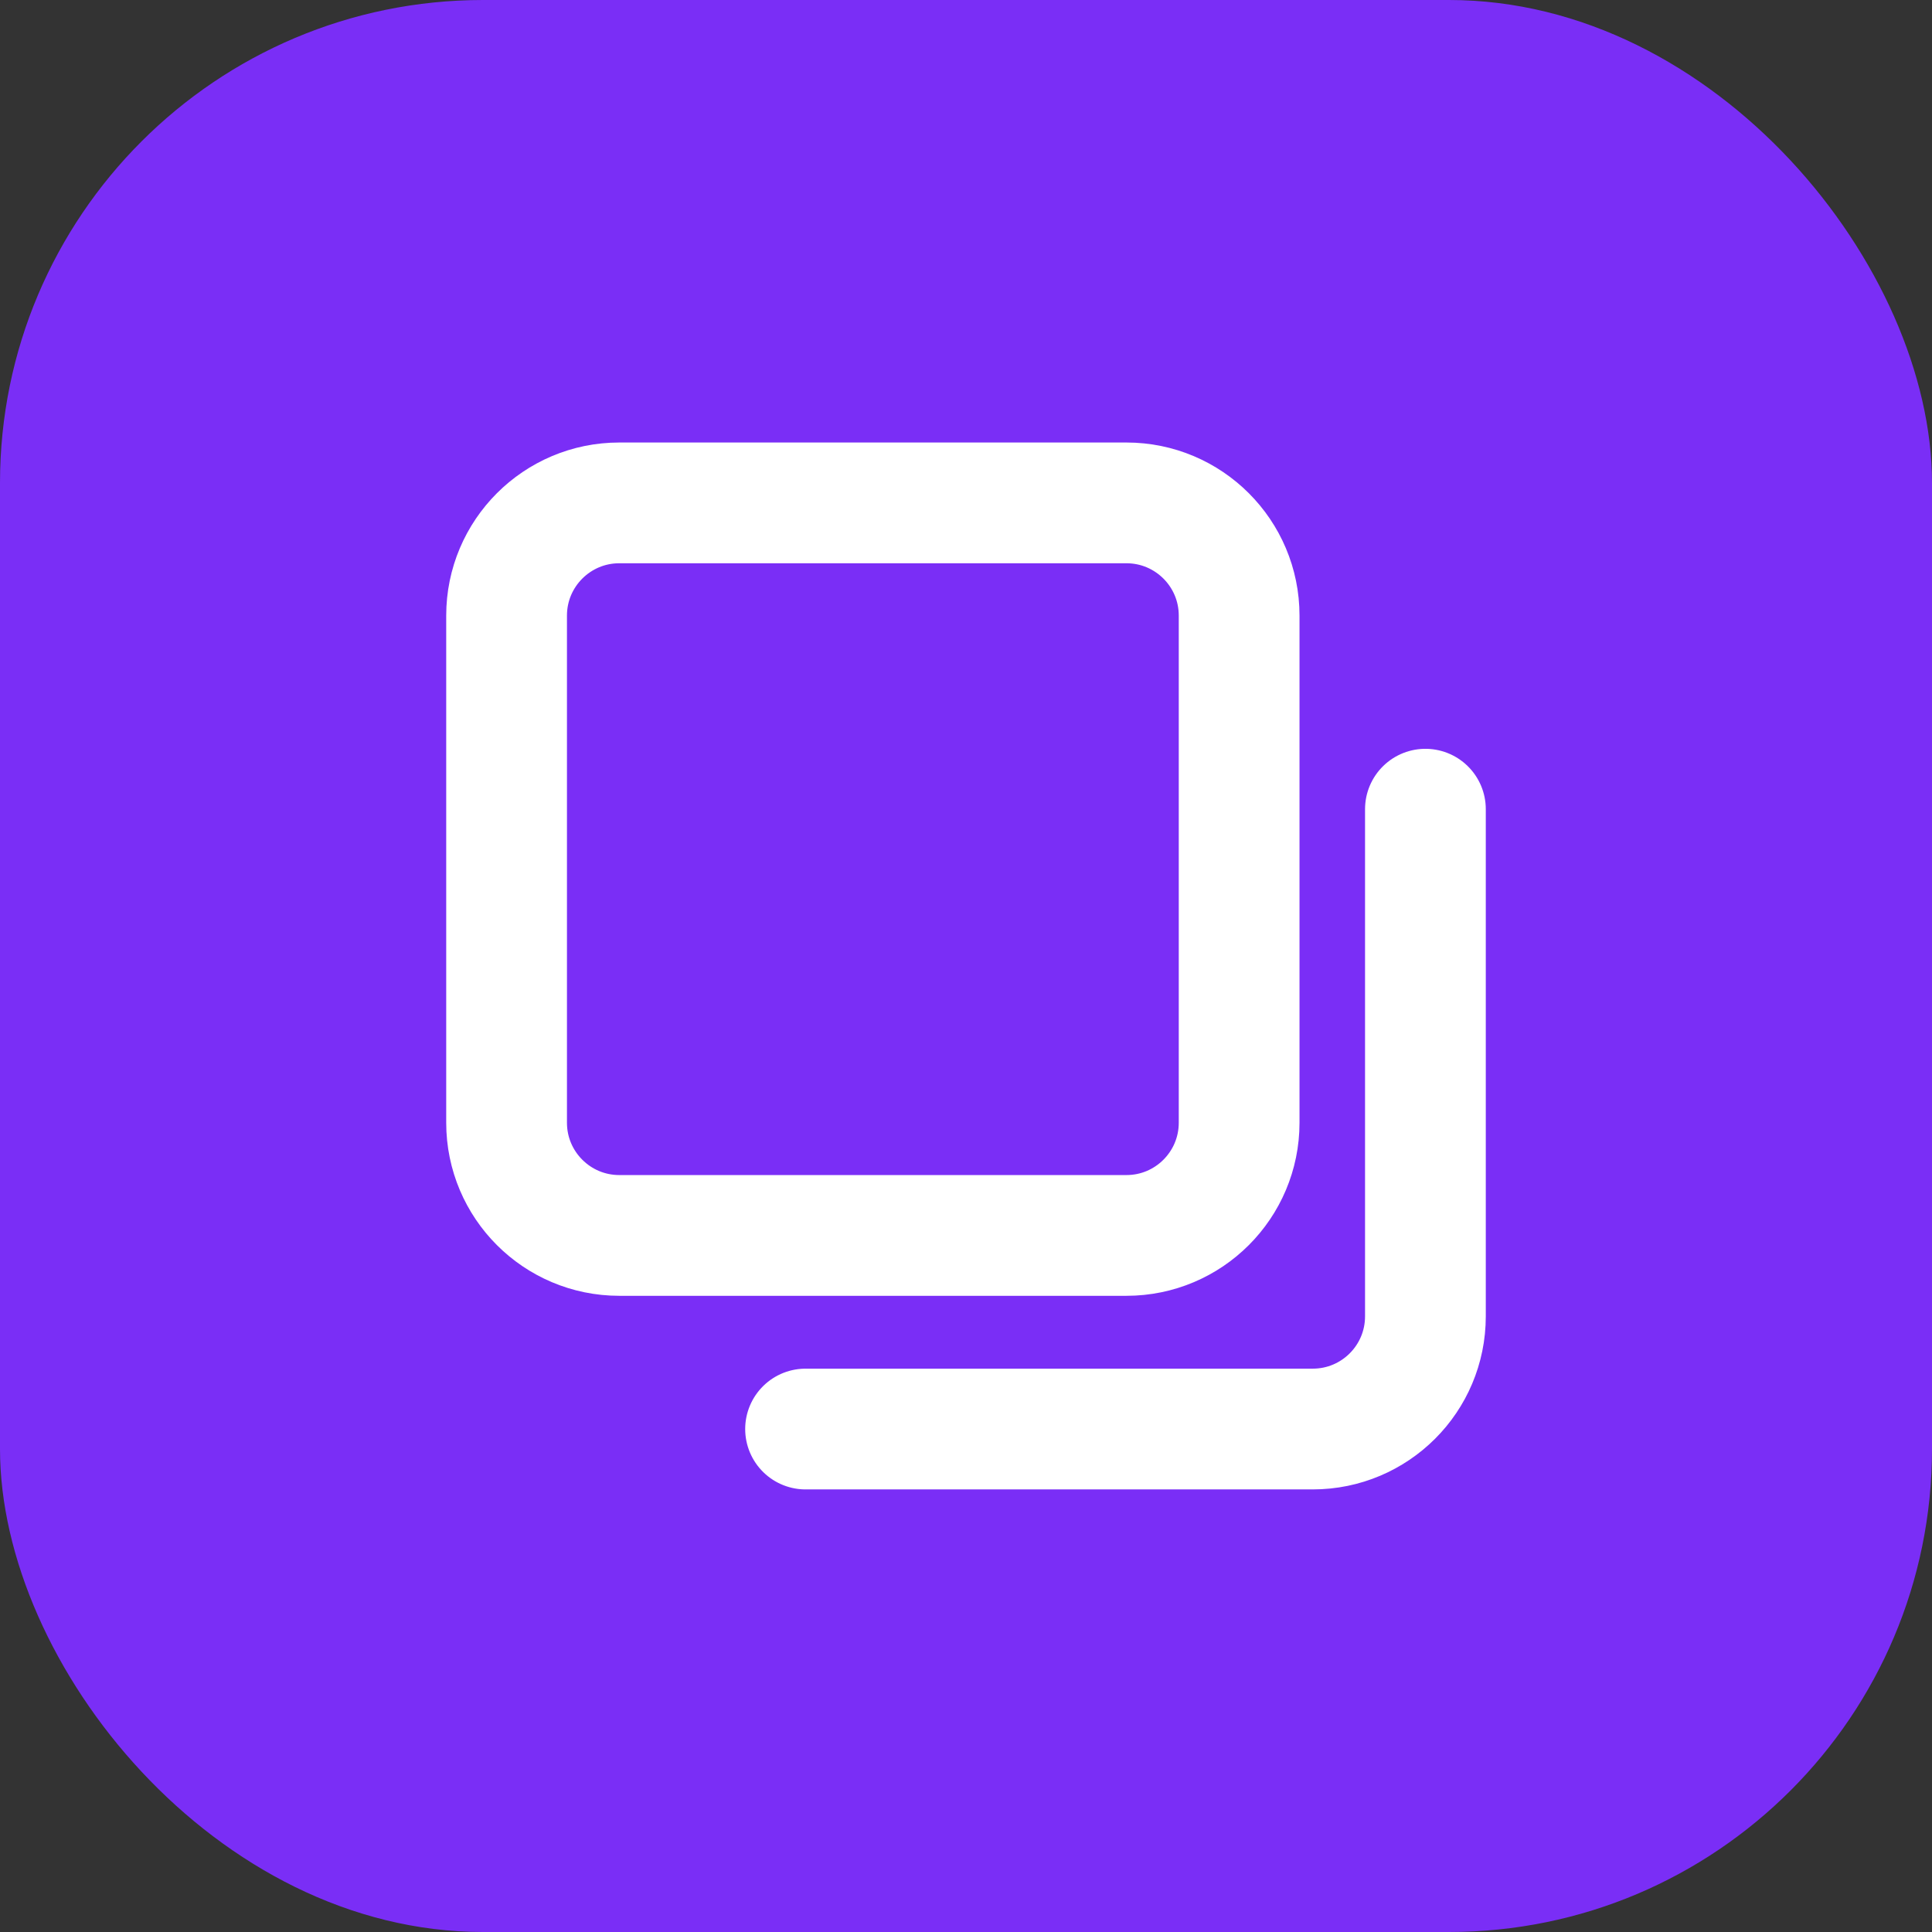 <svg width="24" height="24" viewBox="0 0 24 24" fill="none" xmlns="http://www.w3.org/2000/svg">
<rect x="0" y="0" width="24" height="24" fill="#333333" stroke="none"/>
<rect width="24" height="24" rx="6" fill="#7A2EF6"/>
<path d="M7.693 15.347H13.993C14.766 15.347 15.393 14.72 15.393 13.947V7.647C15.393 6.874 14.766 6.247 13.993 6.247H7.693C6.92 6.247 6.293 6.874 6.293 7.647V13.947C6.293 14.72 6.92 15.347 7.693 15.347Z" stroke="white" stroke-width="1.5" stroke-linecap="round" stroke-linejoin="round"/>
<path d="M10.007 17.752H16.307C17.08 17.752 17.707 17.126 17.707 16.352V10.052" stroke="white" stroke-width="1.5" stroke-linecap="round" stroke-linejoin="round"/>
</svg>
